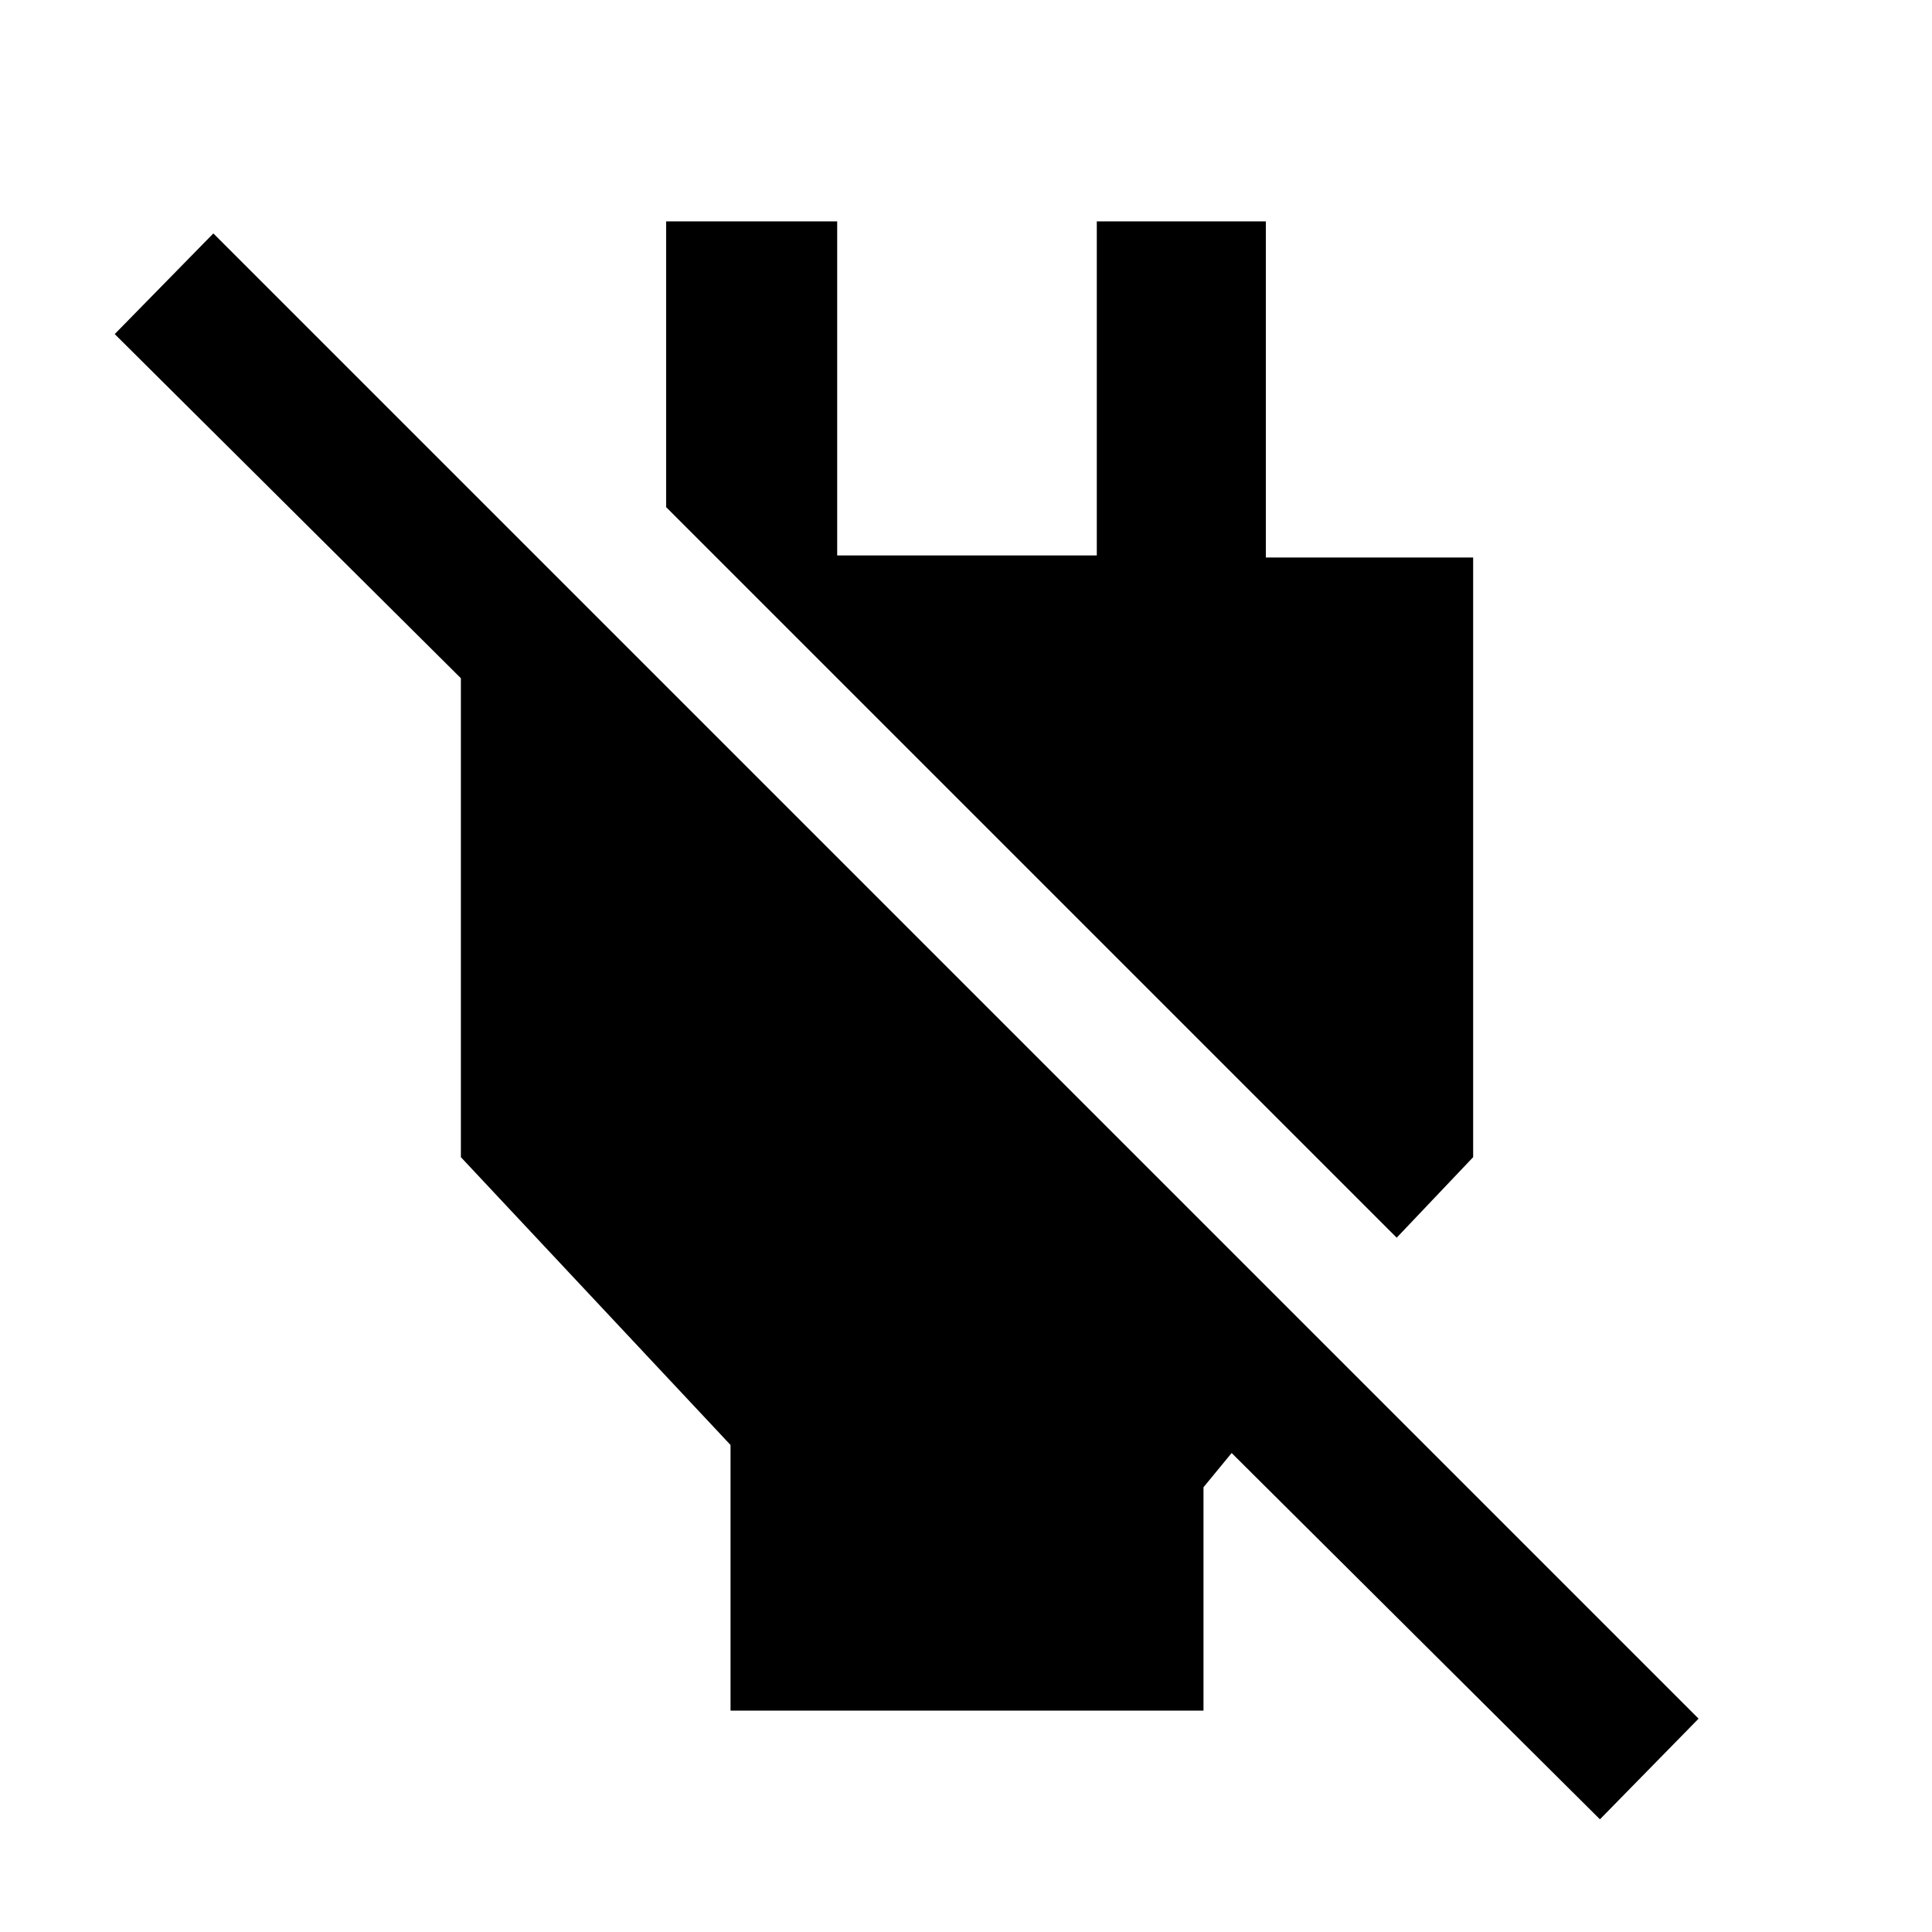 <svg xmlns="http://www.w3.org/2000/svg" height="40" width="40"><path d="M33.125 37.667 25.5 30.083 24.917 30.792V35.417H15.125V29.917L9.542 23.958V14.042L2.375 6.917L4.417 4.833L35.167 35.583ZM28.917 25.625 13.792 10.5V4.583H17.333V11.5H22.708V4.583H26.208V11.542H30.5V23.958Z"/></svg>